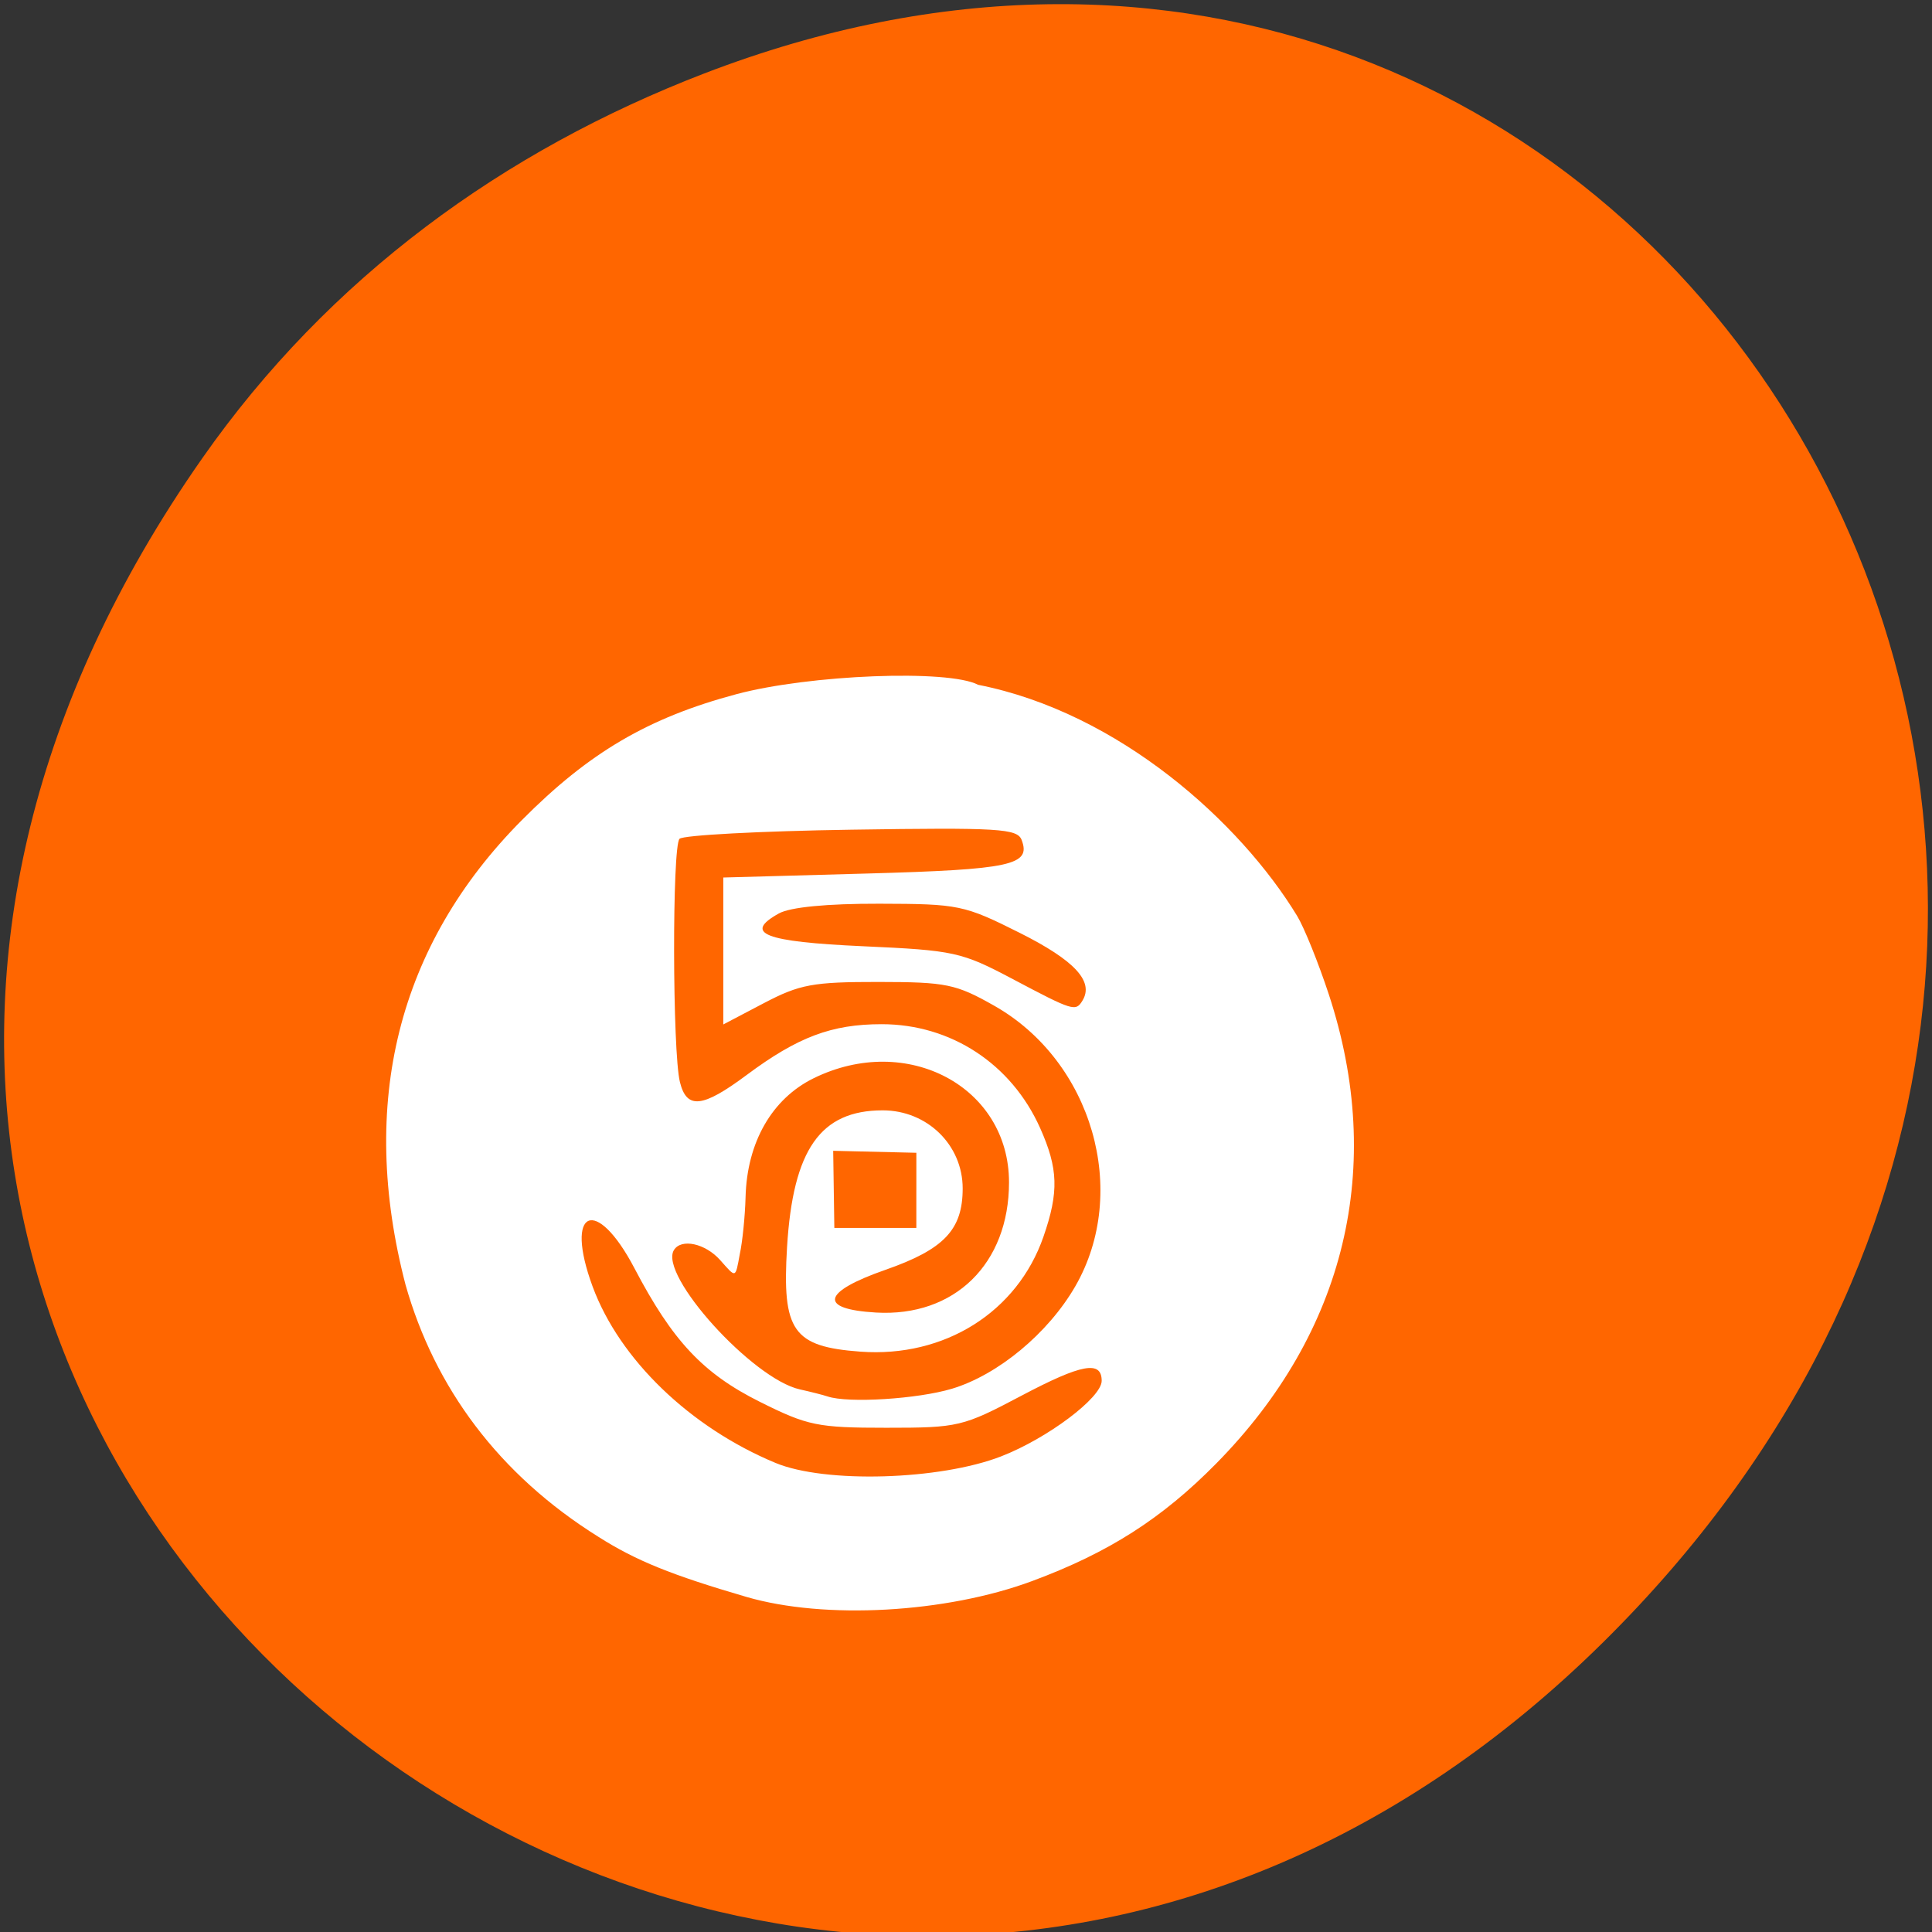 <svg xmlns="http://www.w3.org/2000/svg" viewBox="0 0 256 256"><rect x="0" y="0" width="256" height="256" fill="#333333" stroke="none"/><defs><clipPath><path d="m 27.707 56.824 h 82.29 v 139.69 h -82.29"/></clipPath><clipPath><path d="m 74 56.824 h 129 v 139.69 h -129"/></clipPath><clipPath><path d="m 148 97 h 77.63 v 24 h -77.62"/></clipPath><clipPath><path d="m 171 132 h 54.625 v 24 h -54.625"/></clipPath></defs><path d="m 26.803 60.72 c -91.66 130.93 77.62 263.6 185.6 156.91 101.74 -100.51 7.417 -256.68 -119.18 -207.86 -26.414 10.185 -49.591 26.914 -66.42 50.948 z" fill="#f60" color="#000"/><path d="m 98.91 211.6 c -9.938 -2.9 -14.633 -4.804 -19.581 -7.94 -13.272 -8.279 -21.735 -19.821 -25.589 -33.403 -6.276 -24.07 -1.034 -45.03 15.403 -61.58 8.901 -8.965 16.734 -13.564 28.422 -16.692 9.707 -2.597 28.11 -3.313 32.04 -1.246 18.687 3.687 34.749 18.243 42.28 30.64 0.932 1.542 2.817 6.214 4.189 10.383 7.503 22.808 2.237 44.754 -14.917 62.16 -7.206 7.312 -14.257 11.814 -24.404 15.58 -11.423 4.24 -27.461 5.129 -37.85 2.097 z m 33.767 -18.633 c 6.122 -2.377 13.302 -7.776 13.302 -10 0 -2.733 -2.667 -2.24 -10.614 1.961 -7.807 4.127 -8.362 4.258 -17.928 4.258 -9.11 0 -10.404 -0.266 -16.763 -3.442 -7.519 -3.756 -11.555 -8.06 -16.601 -17.684 -5.087 -9.708 -9.337 -7.862 -5.55 2.41 3.559 9.653 12.904 18.663 24.24 23.376 6.575 2.732 21.763 2.288 29.91 -0.875 z m -6.536 -8.953 c 6.106 -1.84 12.751 -7.356 16.333 -13.56 7.245 -12.545 2.256 -29.831 -10.733 -37.19 -5.086 -2.882 -6.347 -3.141 -15.349 -3.15 -8.68 -0.008 -10.425 0.314 -15.18 2.81 l -5.372 2.821 c 0 -6.49 0 -12.979 0 -19.469 l 18.999 -0.528 c 19.16 -0.533 21.799 -1.103 20.536 -4.443 -0.574 -1.517 -3.01 -1.665 -22.564 -1.368 -12.06 0.183 -22.303 0.728 -22.771 1.21 -0.988 1.018 -0.945 28.2 0.052 32.23 0.901 3.645 2.986 3.426 8.827 -0.924 6.786 -5.05 11.269 -6.743 17.906 -6.743 9.172 0 17.192 5.254 20.994 13.754 2.406 5.379 2.502 8.484 0.442 14.41 -3.472 9.992 -13.11 16.04 -24.24 15.227 -8.958 -0.657 -10.411 -2.728 -9.733 -13.865 0.787 -12.921 4.416 -18.11 12.676 -18.11 5.895 0 10.595 4.591 10.595 10.348 0 5.473 -2.463 8.07 -10.239 10.785 -8.421 2.942 -8.923 5.212 -1.252 5.659 10.407 0.607 17.631 -6.462 17.631 -17.252 0 -12.67 -13.517 -19.871 -25.889 -13.793 -5.523 2.713 -8.831 8.486 -9.02 15.743 -0.067 2.532 -0.412 5.941 -0.767 7.574 -0.599 3.263 -0.48 3.157 -2.596 0.779 -1.975 -2.22 -5.167 -2.91 -6.132 -1.325 -2.02 3.31 10.417 17.06 16.682 18.455 1.46 0.324 3.115 0.745 3.678 0.936 2.717 0.92 11.937 0.347 16.487 -1.024 z m -4.719 -26.287 v -4.978 c -3.672 -0.087 -7.345 -0.174 -11.02 -0.262 0.051 3.406 0.101 6.812 0.152 10.218 3.622 0 7.243 0 10.865 0 0 -1.659 0 -3.319 0 -4.978 z m 22.01 -25.14 c 1.549 -2.543 -1.024 -5.323 -8.302 -8.973 -7.378 -3.7 -8.07 -3.844 -18.613 -3.867 -6.956 -0.016 -11.813 0.456 -13.315 1.291 -4.763 2.65 -1.931 3.754 11.144 4.344 12.12 0.546 13.04 0.749 19.871 4.362 7.982 4.222 8.313 4.324 9.215 2.843 z" fill="#fff"/></svg>